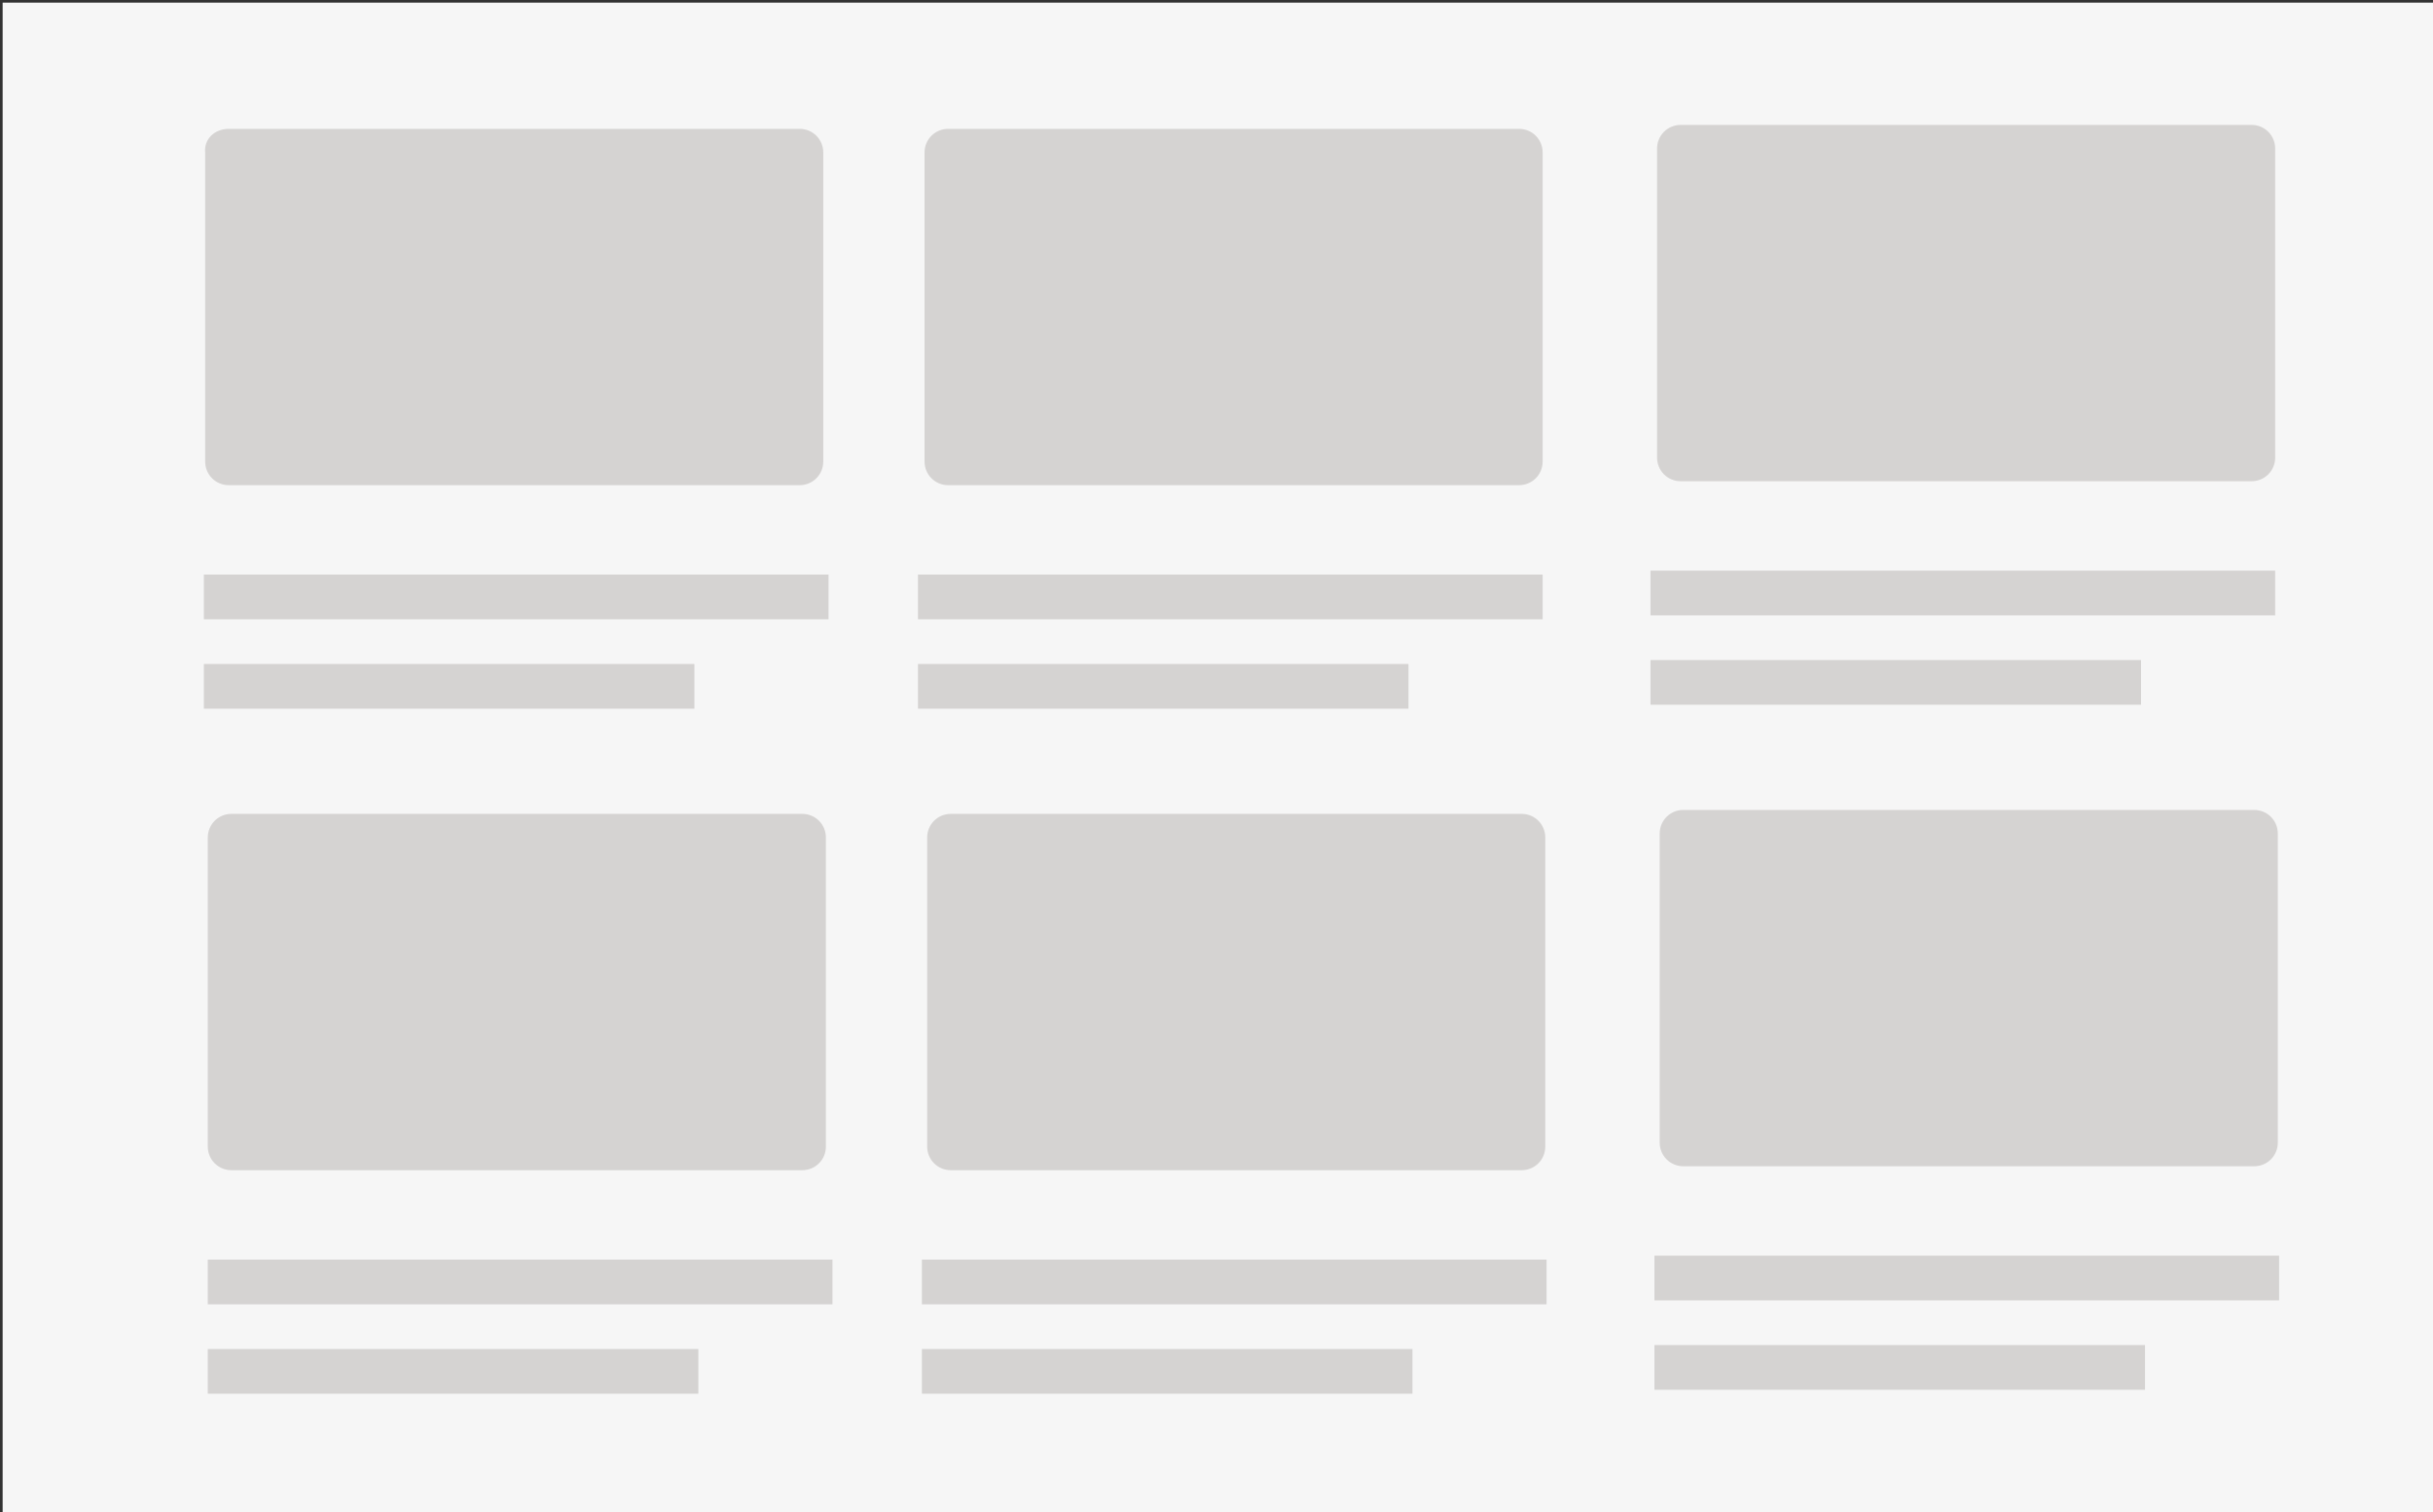 <?xml version="1.0" encoding="utf-8"?>
<!-- Generator: Adobe Illustrator 24.1.2, SVG Export Plug-In . SVG Version: 6.00 Build 0)  -->
<svg version="1.1" id="Lag_1" xmlns="http://www.w3.org/2000/svg" xmlns:xlink="http://www.w3.org/1999/xlink" x="0px" y="0px"
	 viewBox="0 0 185 115" style="enable-background:new 0 0 185 115;" xml:space="preserve">
<rect x="0" y="0" width="185" height="115" fill="#333333" stroke="none"/>
<style type="text/css">
	.st0{fill:#F6F6F6;}
	.st1{fill:#D5D3D2;}
</style>
<rect x="0.2" y="0.2" class="st0" width="185" height="115"/>
<path class="st1" d="M17.4,9.8h43.4c1,0,1.8,0.8,1.8,1.8v23.5c0,1-0.8,1.8-1.8,1.8H17.4c-1,0-1.8-0.8-1.8-1.8V11.6
	C15.5,10.6,16.3,9.8,17.4,9.8z"/>
<path class="st1" d="M72.1,9.8h43.4c1,0,1.8,0.8,1.8,1.8v23.5c0,1-0.8,1.8-1.8,1.8H72.1c-1,0-1.8-0.8-1.8-1.8V11.6
	C70.3,10.6,71.1,9.8,72.1,9.8z"/>
<rect x="15.5" y="43.7" class="st1" width="47.5" height="3.4"/>
<rect x="15.5" y="50.5" class="st1" width="37.3" height="3.4"/>
<rect x="69.8" y="43.7" class="st1" width="47.5" height="3.4"/>
<rect x="69.8" y="50.5" class="st1" width="37.3" height="3.4"/>
<path class="st1" d="M17.6,61.9H61c1,0,1.8,0.8,1.8,1.8v23.5c0,1-0.8,1.8-1.8,1.8H17.6c-1,0-1.8-0.8-1.8-1.8V63.7
	C15.8,62.7,16.6,61.9,17.6,61.9z"/>
<path class="st1" d="M72.3,61.9h43.4c1,0,1.8,0.8,1.8,1.8v23.5c0,1-0.8,1.8-1.8,1.8H72.3c-1,0-1.8-0.8-1.8-1.8V63.7
	C70.5,62.7,71.3,61.9,72.3,61.9z"/>
<rect x="15.8" y="95.8" class="st1" width="47.5" height="3.4"/>
<rect x="15.8" y="102.6" class="st1" width="37.3" height="3.4"/>
<rect x="70.1" y="95.8" class="st1" width="47.5" height="3.4"/>
<rect x="70.1" y="102.6" class="st1" width="37.3" height="3.4"/>
<path class="st1" d="M127.8,9.5h43.4c1,0,1.8,0.8,1.8,1.8v23.5c0,1-0.8,1.8-1.8,1.8h-43.4c-1,0-1.8-0.8-1.8-1.8V11.3
	C126,10.3,126.8,9.5,127.8,9.5z"/>
<rect x="125.5" y="43.4" class="st1" width="47.5" height="3.4"/>
<rect x="125.5" y="50.2" class="st1" width="37.3" height="3.4"/>
<path class="st1" d="M128,61.6h43.4c1,0,1.8,0.8,1.8,1.8v23.5c0,1-0.8,1.8-1.8,1.8H128c-1,0-1.8-0.8-1.8-1.8V63.4
	C126.2,62.4,127,61.6,128,61.6z"/>
<rect x="125.8" y="95.5" class="st1" width="47.5" height="3.4"/>
<rect x="125.8" y="102.3" class="st1" width="37.3" height="3.4"/>
</svg>
